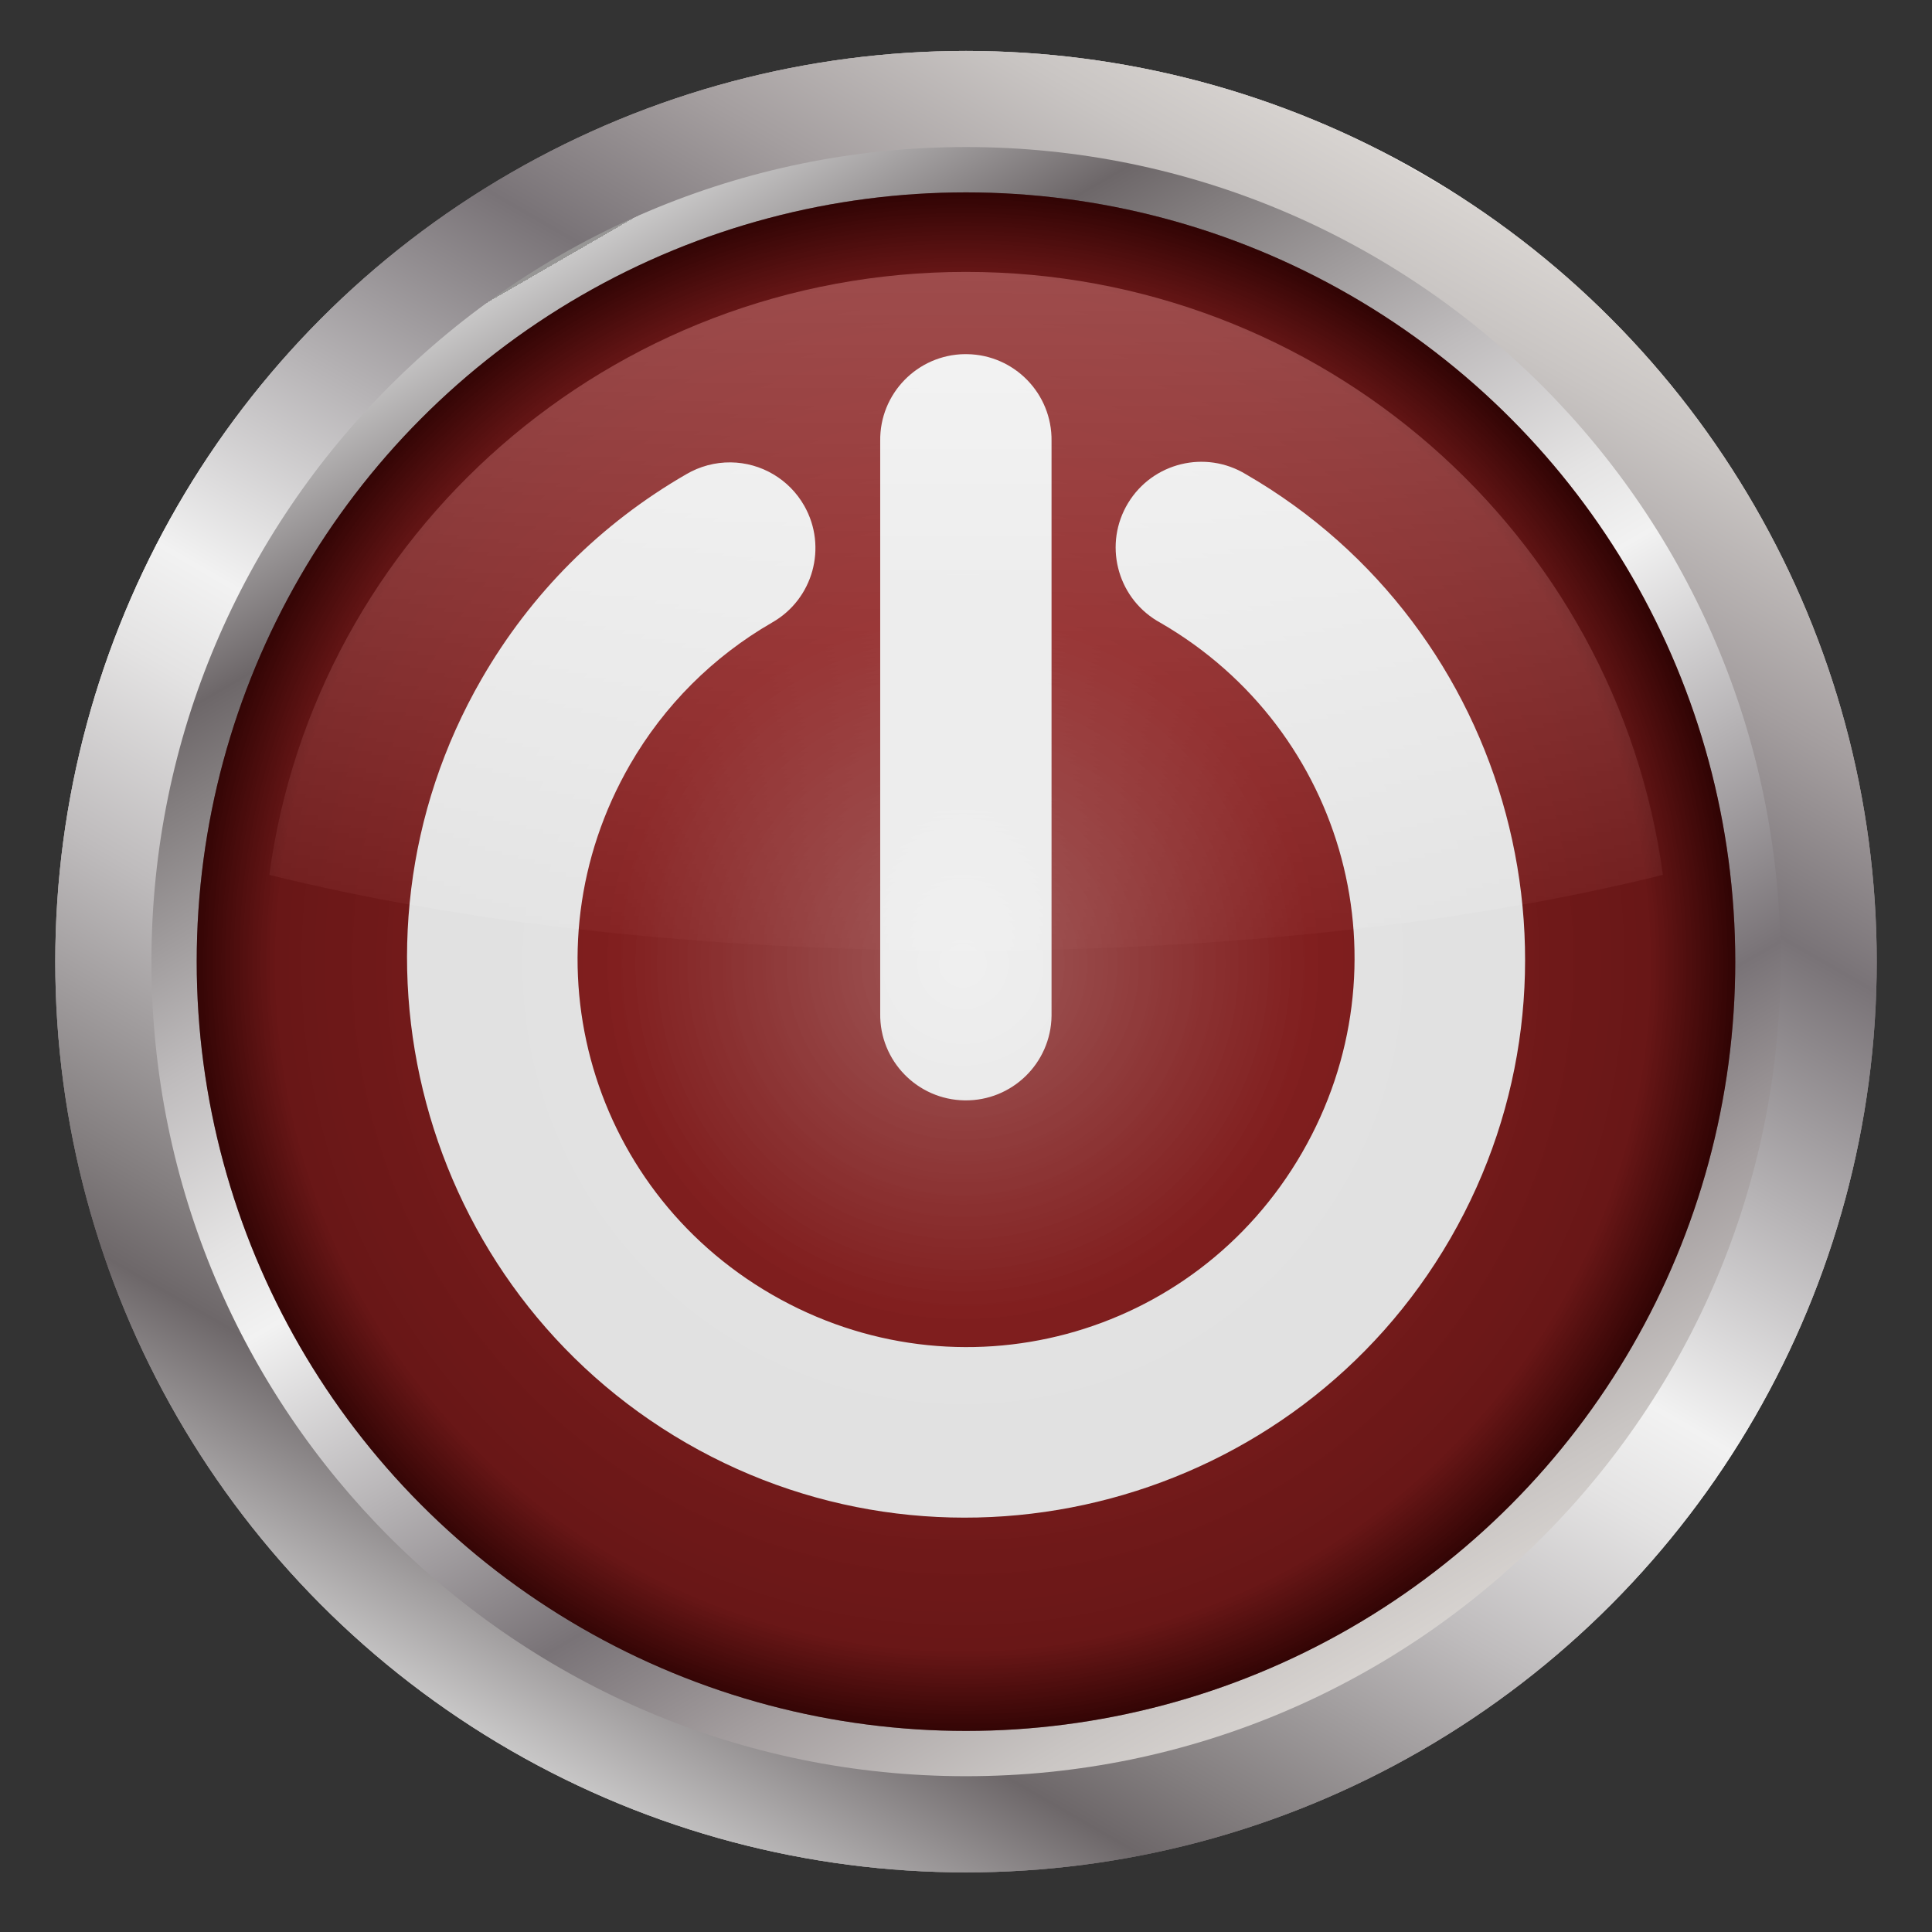 <?xml version="1.0" encoding="utf-8"?>
<!-- Generator: Adobe Illustrator 16.0.0, SVG Export Plug-In . SVG Version: 6.00 Build 0)  -->
<!DOCTYPE svg PUBLIC "-//W3C//DTD SVG 1.1//EN" "http://www.w3.org/Graphics/SVG/1.1/DTD/svg11.dtd">
<svg version="1.1" id="Слой_1" xmlns="http://www.w3.org/2000/svg" xmlns:xlink="http://www.w3.org/1999/xlink" x="0px" y="0px"
	 width="120px" height="120px" viewBox="0 0 120 120" enable-background="new 0 0 120 120" xml:space="preserve">
<rect x="0" y="0" width="120" height="120" fill="#333333" stroke="none"/>
<g id="normal">
	
		<linearGradient id="SVGID_1_" gradientUnits="userSpaceOnUse" x1="646.865" y1="826.729" x2="618.574" y2="875.73" gradientTransform="matrix(2 0 0 2 -1205.314 -1642.558)">
		<stop  offset="0" style="stop-color:#E1DEDB"/>
		<stop  offset="0" style="stop-color:#D8D4D1"/>
		<stop  offset="0.055" style="stop-color:#C9C5C3"/>
		<stop  offset="0.161" style="stop-color:#A49E9F"/>
		<stop  offset="0.264" style="stop-color:#797377"/>
		<stop  offset="0.522" style="stop-color:#F2F2F2"/>
		<stop  offset="0.578" style="stop-color:#E4E3E3"/>
		<stop  offset="0.683" style="stop-color:#BFBCBD"/>
		<stop  offset="0.827" style="stop-color:#837E7F"/>
		<stop  offset="0.876" style="stop-color:#6D6769"/>
		<stop  offset="1" style="stop-color:#C9C8C8"/>
		<stop  offset="1" style="stop-color:#979695"/>
	</linearGradient>
	<circle fill="url(#SVGID_1_)" cx="60" cy="59.73" r="56.567"/>
	
		<linearGradient id="SVGID_2_" gradientUnits="userSpaceOnUse" x1="703.992" y1="863.758" x2="654.991" y2="835.467" gradientTransform="matrix(0 1.789 1.789 0 -1459.7 -1155.676)">
		<stop  offset="0" style="stop-color:#E1DEDB"/>
		<stop  offset="0" style="stop-color:#D8D4D1"/>
		<stop  offset="0.055" style="stop-color:#C9C5C3"/>
		<stop  offset="0.161" style="stop-color:#A49E9F"/>
		<stop  offset="0.264" style="stop-color:#797377"/>
		<stop  offset="0.522" style="stop-color:#F2F2F2"/>
		<stop  offset="0.578" style="stop-color:#E4E3E3"/>
		<stop  offset="0.683" style="stop-color:#BFBCBD"/>
		<stop  offset="0.827" style="stop-color:#837E7F"/>
		<stop  offset="0.876" style="stop-color:#6D6769"/>
		<stop  offset="1" style="stop-color:#C9C8C8"/>
		<stop  offset="1" style="stop-color:#979695"/>
	</linearGradient>
	<path fill="url(#SVGID_2_)" d="M60.001,110.324c-27.943,0-50.595-22.652-50.595-50.596S32.058,9.133,60.001,9.133
		c27.942,0,50.595,22.652,50.595,50.595S87.943,110.324,60.001,110.324z"/>
	
		<radialGradient id="SVGID_3_" cx="665.765" cy="408.338" r="28.284" gradientTransform="matrix(1.689 0 0 -1.689 -1064.676 749.536)" gradientUnits="userSpaceOnUse">
		<stop  offset="0" style="stop-color:#FF7373"/>
		<stop  offset="0.451" style="stop-color:#FF0000"/>
		<stop  offset="0.893" style="stop-color:#BD0000"/>
		<stop  offset="1" style="stop-color:#260000"/>
	</radialGradient>
	<circle fill="url(#SVGID_3_)" cx="59.999" cy="59.73" r="47.781"/>
	
		<linearGradient id="SVGID_4_" gradientUnits="userSpaceOnUse" x1="675.639" y1="552.514" x2="675.6" y2="537.577" gradientTransform="matrix(3.676 0 0 -3.676 -2423.257 2039.159)">
		<stop  offset="0" style="stop-color:#FFFFFF"/>
		<stop  offset="1" style="stop-color:#FFFFFF;stop-opacity:0"/>
	</linearGradient>
	<path opacity="0.8" fill="url(#SVGID_4_)" enable-background="new    " d="M59.994,16.888c-22.139,0-40.415,16.312-43.266,37.452
		c11.818,2.939,26.863,4.706,43.266,4.706s31.468-1.766,43.288-4.706C100.432,33.198,82.133,16.888,59.994,16.888z"/>
	<path fill="#FFFFFF" d="M59.921,21.996c-2.939,0.04-5.289,2.454-5.25,5.392V62.95c-0.042,2.938,2.307,5.354,5.246,5.396
		c2.938,0.043,5.354-2.307,5.396-5.244c0-0.051,0-0.102,0-0.15V27.389c0.039-2.939-2.312-5.353-5.25-5.392
		C60.016,21.995,59.969,21.995,59.921,21.996z M45.383,28.719c-0.968-0.01-1.921,0.245-2.756,0.736
		c-2.641,1.524-5.06,3.374-7.198,5.511c-2.138,2.138-3.987,4.557-5.511,7.198c-9.563,16.564-3.854,37.899,12.709,47.463
		c16.564,9.563,37.898,3.855,47.463-12.709c9.563-16.563,3.854-37.899-12.709-47.463c-2.514-1.525-5.786-0.724-7.313,1.789
		c-1.525,2.513-0.725,5.786,1.789,7.312c0.065,0.041,0.135,0.079,0.203,0.116c11.582,6.688,15.5,21.342,8.813,32.925
		c-6.688,11.582-21.342,15.5-32.925,8.813c-11.583-6.688-15.5-21.341-8.813-32.925c2.115-3.665,5.148-6.697,8.813-8.813
		c2.558-1.449,3.457-4.697,2.007-7.255C49.021,29.768,47.279,28.739,45.383,28.719z"/>
</g>
<g id="active_1_">
	
		<linearGradient id="SVGID_5_" gradientUnits="userSpaceOnUse" x1="646.865" y1="826.729" x2="618.574" y2="875.73" gradientTransform="matrix(2 0 0 2 -1205.314 -1642.558)">
		<stop  offset="0" style="stop-color:#E1DEDB"/>
		<stop  offset="0" style="stop-color:#D8D4D1"/>
		<stop  offset="0.055" style="stop-color:#C9C5C3"/>
		<stop  offset="0.161" style="stop-color:#A49E9F"/>
		<stop  offset="0.264" style="stop-color:#797377"/>
		<stop  offset="0.522" style="stop-color:#F2F2F2"/>
		<stop  offset="0.578" style="stop-color:#E4E3E3"/>
		<stop  offset="0.683" style="stop-color:#BFBCBD"/>
		<stop  offset="0.827" style="stop-color:#837E7F"/>
		<stop  offset="0.876" style="stop-color:#6D6769"/>
		<stop  offset="1" style="stop-color:#C9C8C8"/>
		<stop  offset="1" style="stop-color:#979695"/>
	</linearGradient>
	<circle fill="url(#SVGID_5_)" cx="60" cy="59.73" r="56.567"/>
	
		<linearGradient id="SVGID_6_" gradientUnits="userSpaceOnUse" x1="703.992" y1="863.758" x2="654.991" y2="835.467" gradientTransform="matrix(0 1.789 1.789 0 -1459.7 -1155.676)">
		<stop  offset="0" style="stop-color:#E1DEDB"/>
		<stop  offset="0" style="stop-color:#D8D4D1"/>
		<stop  offset="0.055" style="stop-color:#C9C5C3"/>
		<stop  offset="0.161" style="stop-color:#A49E9F"/>
		<stop  offset="0.264" style="stop-color:#797377"/>
		<stop  offset="0.522" style="stop-color:#F2F2F2"/>
		<stop  offset="0.578" style="stop-color:#E4E3E3"/>
		<stop  offset="0.683" style="stop-color:#BFBCBD"/>
		<stop  offset="0.827" style="stop-color:#837E7F"/>
		<stop  offset="0.876" style="stop-color:#6D6769"/>
		<stop  offset="1" style="stop-color:#C9C8C8"/>
		<stop  offset="1" style="stop-color:#979695"/>
	</linearGradient>
	<path fill="url(#SVGID_6_)" d="M60.001,110.324c-27.943,0-50.595-22.652-50.595-50.596S32.058,9.133,60.001,9.133
		c27.942,0,50.595,22.652,50.595,50.595S87.943,110.324,60.001,110.324z"/>
	
		<radialGradient id="SVGID_7_" cx="665.765" cy="408.338" r="28.284" gradientTransform="matrix(1.689 0 0 -1.689 -1064.676 749.536)" gradientUnits="userSpaceOnUse">
		<stop  offset="0" style="stop-color:#FF7373"/>
		<stop  offset="0.451" style="stop-color:#FF0000"/>
		<stop  offset="0.893" style="stop-color:#BD0000"/>
		<stop  offset="1" style="stop-color:#260000"/>
	</radialGradient>
	<circle fill="url(#SVGID_7_)" cx="59.999" cy="59.73" r="47.781"/>
	<circle opacity="0.6" fill="#660000" cx="59.999" cy="59.73" r="47.781"/>
	<path fill="#FFFFFF" d="M59.921,21.996c-2.939,0.04-5.289,2.454-5.25,5.392V62.95c-0.042,2.938,2.307,5.354,5.246,5.396
		c2.938,0.043,5.354-2.307,5.396-5.244c0-0.051,0-0.102,0-0.15V27.389c0.039-2.939-2.312-5.353-5.25-5.392
		C60.016,21.995,59.969,21.995,59.921,21.996z M45.383,28.719c-0.968-0.01-1.921,0.245-2.756,0.736
		c-2.641,1.524-5.06,3.374-7.198,5.511c-2.138,2.138-3.987,4.557-5.511,7.198c-9.563,16.564-3.854,37.899,12.709,47.463
		c16.564,9.563,37.898,3.855,47.463-12.709c9.563-16.563,3.854-37.899-12.709-47.463c-2.514-1.525-5.786-0.724-7.313,1.789
		c-1.525,2.513-0.725,5.786,1.789,7.312c0.065,0.041,0.135,0.079,0.203,0.116c11.582,6.688,15.5,21.342,8.813,32.925
		c-6.688,11.582-21.342,15.5-32.925,8.813c-11.583-6.688-15.5-21.341-8.813-32.925c2.115-3.665,5.148-6.697,8.813-8.813
		c2.558-1.449,3.457-4.697,2.007-7.255C49.021,29.768,47.279,28.739,45.383,28.719z"/>
</g>
<g id="disabled_1_" opacity="0.4">
	
		<linearGradient id="SVGID_8_" gradientUnits="userSpaceOnUse" x1="646.865" y1="826.729" x2="618.574" y2="875.73" gradientTransform="matrix(2 0 0 2 -1205.314 -1642.558)">
		<stop  offset="0" style="stop-color:#E1DEDB"/>
		<stop  offset="0" style="stop-color:#D8D4D1"/>
		<stop  offset="0.055" style="stop-color:#C9C5C3"/>
		<stop  offset="0.161" style="stop-color:#A49E9F"/>
		<stop  offset="0.264" style="stop-color:#797377"/>
		<stop  offset="0.522" style="stop-color:#F2F2F2"/>
		<stop  offset="0.578" style="stop-color:#E4E3E3"/>
		<stop  offset="0.683" style="stop-color:#BFBCBD"/>
		<stop  offset="0.827" style="stop-color:#837E7F"/>
		<stop  offset="0.876" style="stop-color:#6D6769"/>
		<stop  offset="1" style="stop-color:#C9C8C8"/>
		<stop  offset="1" style="stop-color:#979695"/>
	</linearGradient>
	<circle fill="url(#SVGID_8_)" cx="60" cy="59.73" r="56.567"/>
	
		<linearGradient id="SVGID_9_" gradientUnits="userSpaceOnUse" x1="703.992" y1="863.758" x2="654.991" y2="835.467" gradientTransform="matrix(0 1.789 1.789 0 -1459.7 -1155.676)">
		<stop  offset="0" style="stop-color:#E1DEDB"/>
		<stop  offset="0" style="stop-color:#D8D4D1"/>
		<stop  offset="0.055" style="stop-color:#C9C5C3"/>
		<stop  offset="0.161" style="stop-color:#A49E9F"/>
		<stop  offset="0.264" style="stop-color:#797377"/>
		<stop  offset="0.522" style="stop-color:#F2F2F2"/>
		<stop  offset="0.578" style="stop-color:#E4E3E3"/>
		<stop  offset="0.683" style="stop-color:#BFBCBD"/>
		<stop  offset="0.827" style="stop-color:#837E7F"/>
		<stop  offset="0.876" style="stop-color:#6D6769"/>
		<stop  offset="1" style="stop-color:#C9C8C8"/>
		<stop  offset="1" style="stop-color:#979695"/>
	</linearGradient>
	<path fill="url(#SVGID_9_)" d="M60.001,110.324c-27.943,0-50.595-22.652-50.595-50.596S32.058,9.133,60.001,9.133
		c27.942,0,50.595,22.652,50.595,50.595S87.943,110.324,60.001,110.324z"/>
	
		<radialGradient id="SVGID_10_" cx="665.765" cy="408.338" r="28.284" gradientTransform="matrix(1.689 0 0 -1.689 -1064.676 749.536)" gradientUnits="userSpaceOnUse">
		<stop  offset="0" style="stop-color:#9D9D9D"/>
		<stop  offset="0.451" style="stop-color:#4D4D4D"/>
		<stop  offset="0.893" style="stop-color:#393939"/>
		<stop  offset="1" style="stop-color:#0B0B0B"/>
	</radialGradient>
	<circle fill="url(#SVGID_10_)" cx="59.999" cy="59.73" r="47.781"/>
	
		<linearGradient id="SVGID_11_" gradientUnits="userSpaceOnUse" x1="675.639" y1="552.514" x2="675.6" y2="537.577" gradientTransform="matrix(3.676 0 0 -3.676 -2423.257 2039.159)">
		<stop  offset="0" style="stop-color:#FFFFFF"/>
		<stop  offset="1" style="stop-color:#FFFFFF;stop-opacity:0"/>
	</linearGradient>
	<path opacity="0.8" fill="url(#SVGID_11_)" enable-background="new    " d="M59.994,16.888c-22.139,0-40.415,16.312-43.266,37.452
		c11.818,2.939,26.863,4.706,43.266,4.706s31.468-1.766,43.288-4.706C100.432,33.198,82.133,16.888,59.994,16.888z"/>
	<path opacity="0.6" fill="#FFFFFF" d="M59.921,21.996c-2.939,0.04-5.289,2.454-5.25,5.392V62.95
		c-0.042,2.938,2.307,5.354,5.246,5.396c2.938,0.043,5.354-2.307,5.396-5.244c0-0.051,0-0.102,0-0.15V27.389
		c0.039-2.939-2.312-5.353-5.25-5.392C60.016,21.995,59.969,21.995,59.921,21.996z M45.383,28.719
		c-0.968-0.01-1.921,0.245-2.756,0.736c-2.641,1.524-5.06,3.374-7.198,5.511c-2.138,2.138-3.987,4.557-5.511,7.198
		c-9.563,16.564-3.854,37.899,12.709,47.463c16.564,9.563,37.898,3.855,47.463-12.709c9.563-16.563,3.854-37.899-12.709-47.463
		c-2.514-1.525-5.786-0.724-7.313,1.789c-1.525,2.513-0.725,5.786,1.789,7.312c0.065,0.041,0.135,0.079,0.203,0.116
		c11.582,6.688,15.5,21.342,8.813,32.925c-6.688,11.582-21.342,15.5-32.925,8.813c-11.583-6.688-15.5-21.341-8.813-32.925
		c2.115-3.665,5.148-6.697,8.813-8.813c2.558-1.449,3.457-4.697,2.007-7.255C49.021,29.768,47.279,28.739,45.383,28.719z"/>
</g>
</svg>
